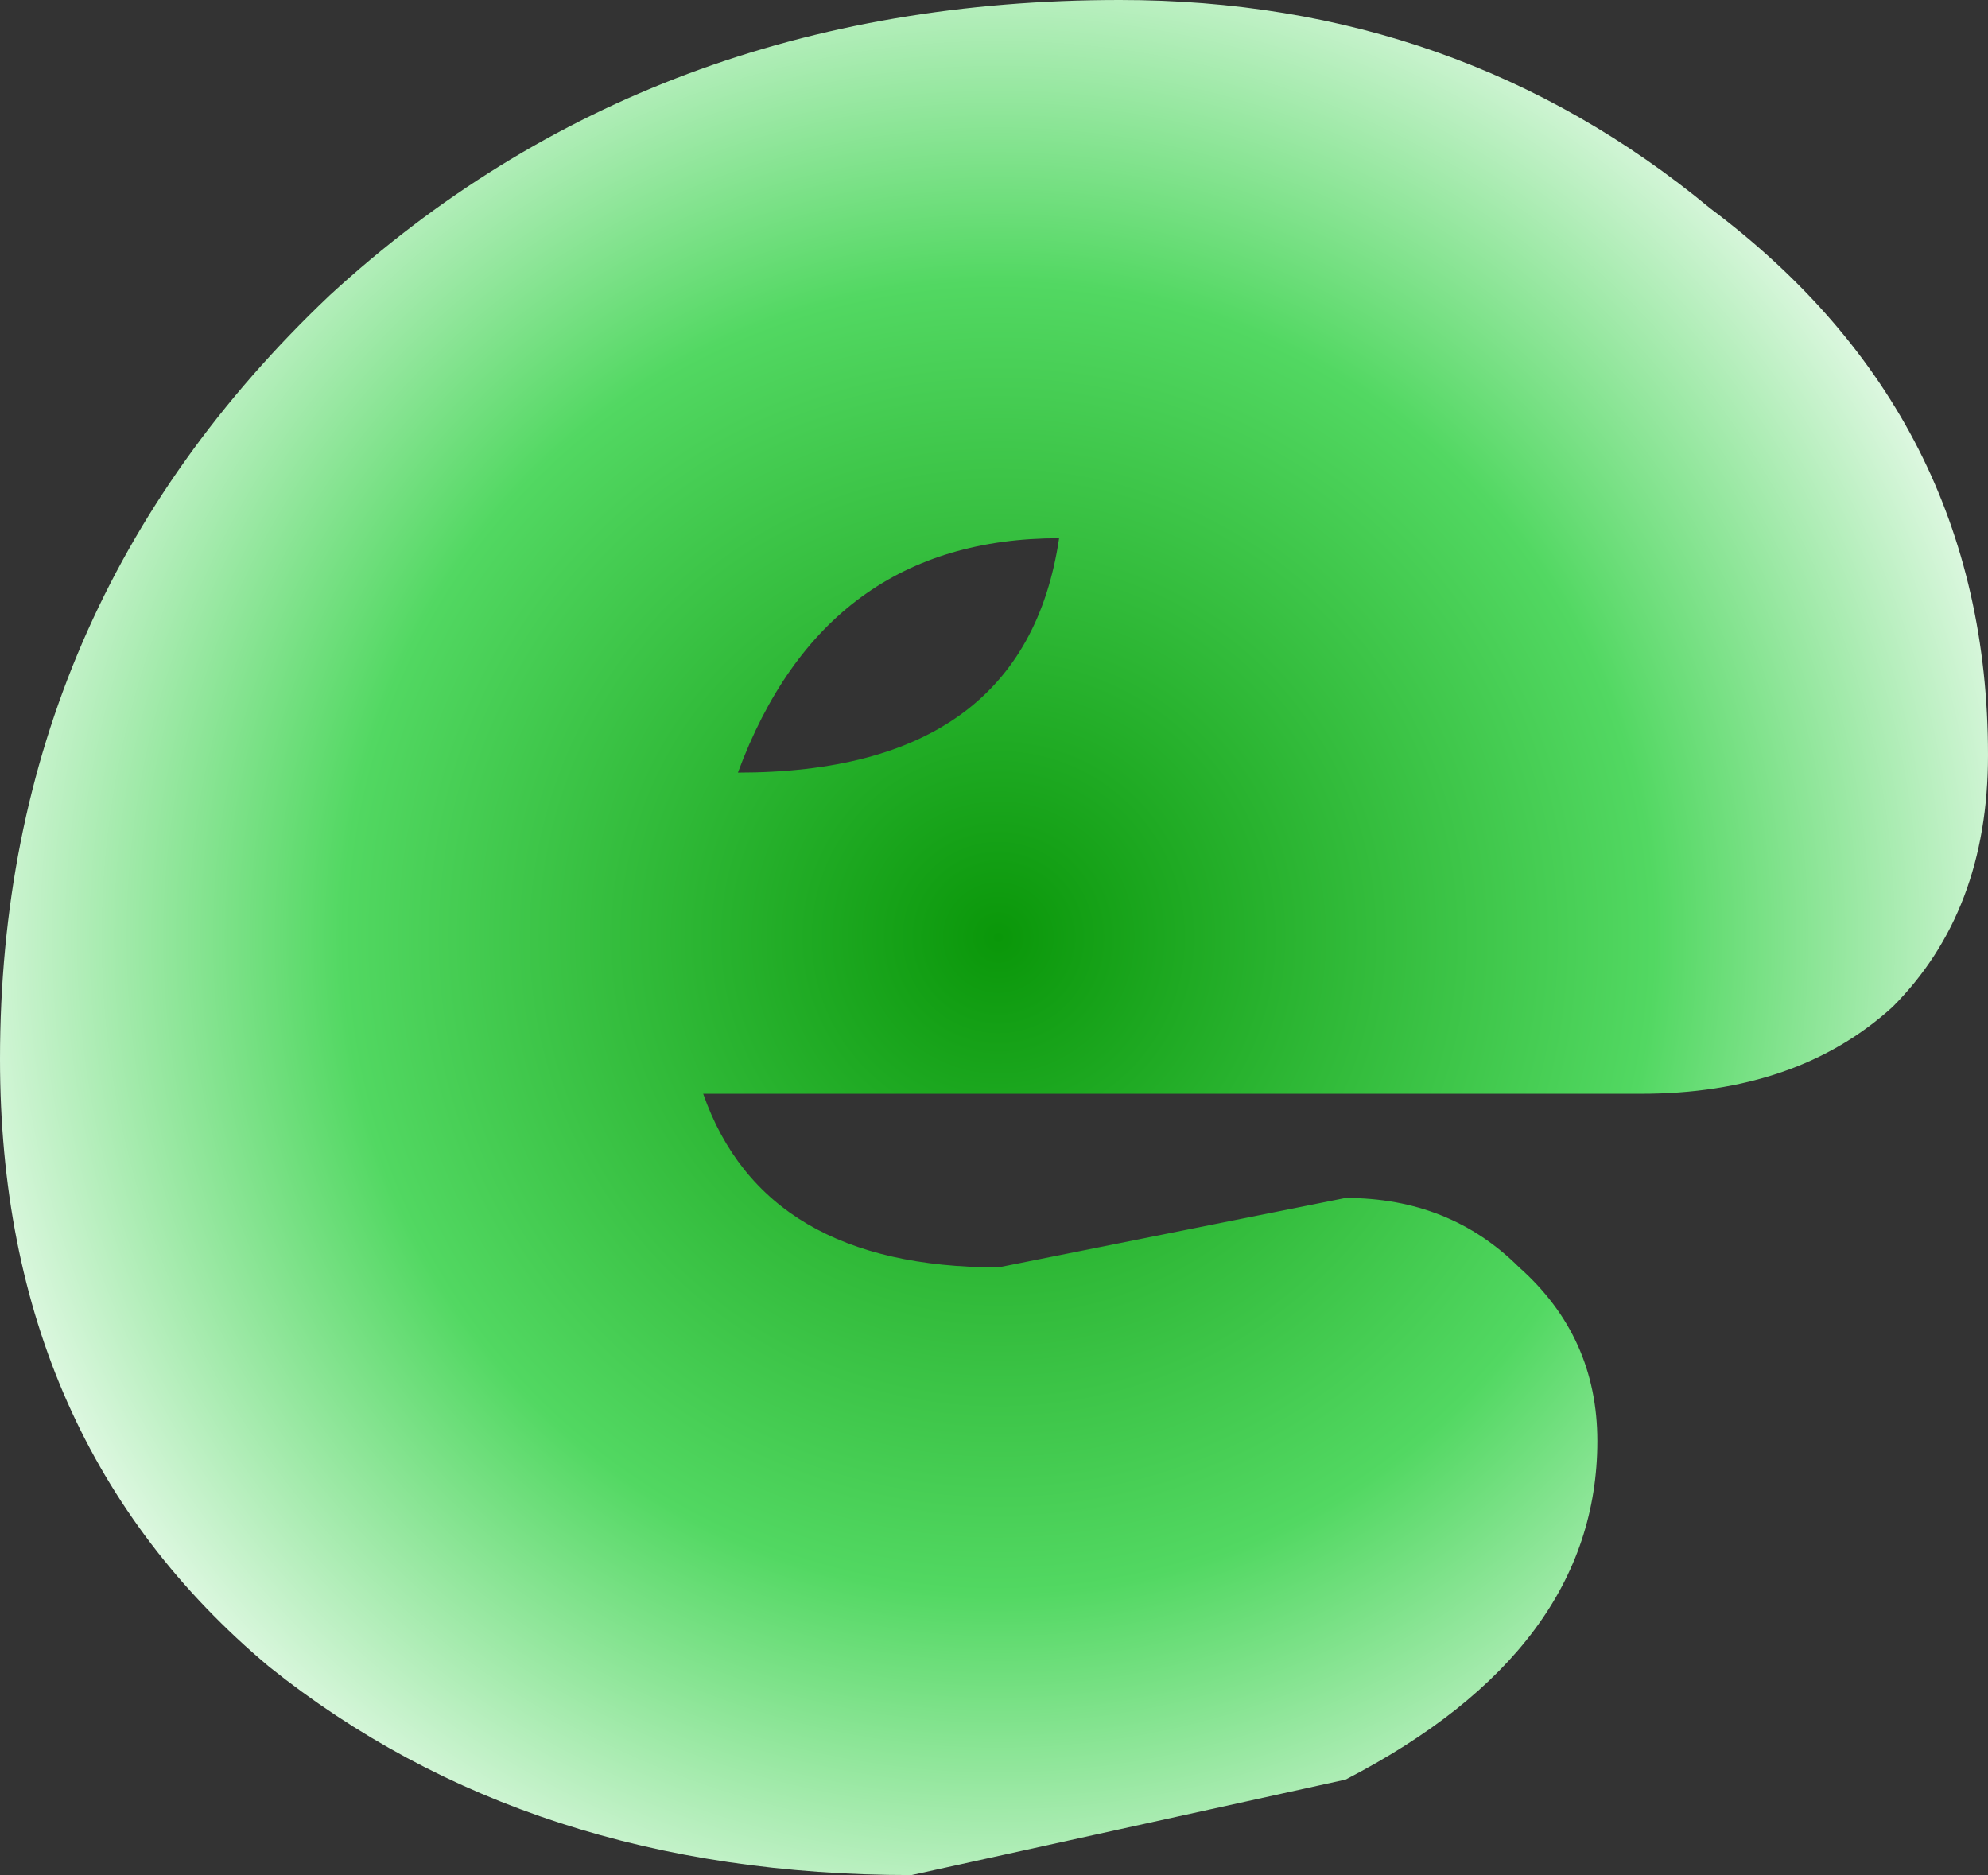 <?xml version="1.0" encoding="UTF-8" standalone="no"?>
<svg xmlns:xlink="http://www.w3.org/1999/xlink" height="10.8px" width="11.45px" xmlns="http://www.w3.org/2000/svg">
  <rect width="100%" height="100%" fill="#333333" stroke="none"/>
  <g transform="matrix(1.0, 0.0, 0.0, 1.0, -21.0, 3.7)">
    <path d="M25.25 0.75 Q26.9 0.75 27.1 -0.6 25.75 -0.6 25.25 0.75 M21.0 2.4 Q21.0 4.6 22.55 5.9 24.05 7.1 26.25 7.1 L28.75 6.55 Q30.2 5.8 30.2 4.6 30.2 4.0 29.75 3.6 29.35 3.2 28.75 3.2 L27.75 3.4 26.75 3.6 Q25.4 3.6 25.05 2.6 L30.45 2.6 Q31.35 2.6 31.9 2.1 32.45 1.55 32.45 0.65 32.45 -1.3 30.85 -2.5 29.4 -3.7 27.45 -3.7 24.75 -3.7 22.9 -2.0 21.0 -0.2 21.0 2.4" fill="url(#gradient0)" fill-rule="evenodd" stroke="none">
      <animate attributeName="d" dur="2s" repeatCount="indefinite" values="M25.25 0.75 Q26.9 0.75 27.1 -0.6 25.75 -0.6 25.25 0.75 M21.0 2.4 Q21.0 4.6 22.55 5.9 24.05 7.1 26.25 7.1 L28.75 6.55 Q30.2 5.8 30.2 4.6 30.2 4.0 29.75 3.6 29.35 3.2 28.75 3.2 L27.75 3.4 26.75 3.6 Q25.4 3.6 25.05 2.6 L30.45 2.6 Q31.35 2.6 31.9 2.1 32.45 1.55 32.45 0.65 32.45 -1.3 30.85 -2.5 29.4 -3.7 27.45 -3.7 24.75 -3.7 22.9 -2.0 21.0 -0.2 21.0 2.4;M25.25 0.75 Q26.9 0.75 27.1 -0.6 25.75 -0.6 25.25 0.75 M21.0 2.4 Q21.0 4.6 22.55 5.9 24.05 7.1 26.25 7.1 L28.75 6.55 Q30.2 5.8 30.2 4.6 30.2 4.0 29.75 3.6 29.35 3.2 28.75 3.2 L27.75 3.4 26.75 3.6 Q25.4 3.6 25.05 2.6 L30.45 2.6 Q31.35 2.6 31.9 2.1 32.45 1.55 32.45 0.65 32.45 -1.3 30.85 -2.5 29.4 -3.7 27.45 -3.7 24.75 -3.7 22.9 -2.0 21.0 -0.2 21.0 2.4"/>
    </path>
    <path d="M21.0 2.4 Q21.0 -0.2 22.9 -2.0 24.75 -3.7 27.45 -3.7 29.4 -3.7 30.85 -2.5 32.45 -1.3 32.45 0.65 32.45 1.55 31.9 2.1 31.35 2.6 30.45 2.6 L25.05 2.6 Q25.4 3.6 26.75 3.6 L27.75 3.4 28.75 3.2 Q29.35 3.2 29.75 3.6 30.2 4.0 30.2 4.6 30.2 5.8 28.75 6.55 L26.25 7.1 Q24.05 7.1 22.55 5.9 21.0 4.6 21.0 2.4 M25.25 0.75 Q25.75 -0.6 27.1 -0.6 26.9 0.75 25.25 0.75" fill="none" stroke="#000000" stroke-linecap="round" stroke-linejoin="round" stroke-opacity="0.0" stroke-width="1.0">
      <animate attributeName="stroke" dur="2s" repeatCount="indefinite" values="#000000;#000001"/>
      <animate attributeName="stroke-width" dur="2s" repeatCount="indefinite" values="0.0;0.0"/>
      <animate attributeName="fill-opacity" dur="2s" repeatCount="indefinite" values="0.0;0.0"/>
      <animate attributeName="d" dur="2s" repeatCount="indefinite" values="M21.0 2.4 Q21.0 -0.2 22.9 -2.0 24.75 -3.7 27.45 -3.7 29.4 -3.7 30.85 -2.5 32.45 -1.3 32.45 0.65 32.45 1.55 31.9 2.1 31.35 2.6 30.45 2.6 L25.05 2.6 Q25.4 3.6 26.75 3.6 L27.75 3.4 28.75 3.2 Q29.35 3.2 29.75 3.6 30.2 4.0 30.2 4.6 30.2 5.8 28.75 6.55 L26.25 7.1 Q24.05 7.1 22.55 5.9 21.0 4.6 21.0 2.4 M25.25 0.75 Q25.75 -0.6 27.1 -0.6 26.9 0.75 25.25 0.75;M21.0 2.4 Q21.0 -0.2 22.9 -2.0 24.75 -3.7 27.45 -3.7 29.4 -3.7 30.85 -2.5 32.45 -1.3 32.45 0.65 32.45 1.55 31.9 2.1 31.35 2.6 30.45 2.6 L25.05 2.6 Q25.4 3.6 26.75 3.6 L27.75 3.4 28.75 3.2 Q29.35 3.2 29.75 3.6 30.2 4.0 30.2 4.6 30.2 5.8 28.75 6.55 L26.25 7.1 Q24.05 7.1 22.55 5.9 21.0 4.6 21.0 2.4 M25.25 0.75 Q25.75 -0.6 27.1 -0.6 26.9 0.75 25.25 0.75"/>
    </path>
  </g>
  <defs>
    <radialGradient cx="0" cy="0" gradientTransform="matrix(0.008, 0.0, 0.0, 0.008, 26.75, 1.7)" gradientUnits="userSpaceOnUse" id="gradient0" r="819.2" spreadMethod="pad">
      <animateTransform additive="replace" attributeName="gradientTransform" dur="2s" from="1" repeatCount="indefinite" to="1" type="scale"/>
      <animateTransform additive="sum" attributeName="gradientTransform" dur="2s" from="26.75 1.7" repeatCount="indefinite" to="26.75 1.7" type="translate"/>
      <animateTransform additive="sum" attributeName="gradientTransform" dur="2s" from="0.0" repeatCount="indefinite" to="0.0" type="rotate"/>
      <animateTransform additive="sum" attributeName="gradientTransform" dur="2s" from="0.008 0.008" repeatCount="indefinite" to="0.008 0.008" type="scale"/>
      <animateTransform additive="sum" attributeName="gradientTransform" dur="2s" from="0.0" repeatCount="indefinite" to="0.0" type="skewX"/>
      <stop offset="0.0" stop-color="#0a9709">
        <animate attributeName="offset" dur="2s" repeatCount="indefinite" values="0.0;0.0"/>
        <animate attributeName="stop-color" dur="2s" repeatCount="indefinite" values="#0a9709;#009901"/>
        <animate attributeName="stop-opacity" dur="2s" repeatCount="indefinite" values="1.0;1.0"/>
      </stop>
      <stop offset="0.576" stop-color="#52d862">
        <animate attributeName="offset" dur="2s" repeatCount="indefinite" values="0.576;0.576"/>
        <animate attributeName="stop-color" dur="2s" repeatCount="indefinite" values="#52d862;#009901"/>
        <animate attributeName="stop-opacity" dur="2s" repeatCount="indefinite" values="1.0;1.0"/>
      </stop>
      <stop offset="1.0" stop-color="#ffffff">
        <animate attributeName="offset" dur="2s" repeatCount="indefinite" values="1.0;1.0"/>
        <animate attributeName="stop-color" dur="2s" repeatCount="indefinite" values="#ffffff;#009901"/>
        <animate attributeName="stop-opacity" dur="2s" repeatCount="indefinite" values="1.0;1.0"/>
      </stop>
    </radialGradient>
  </defs>
</svg>
